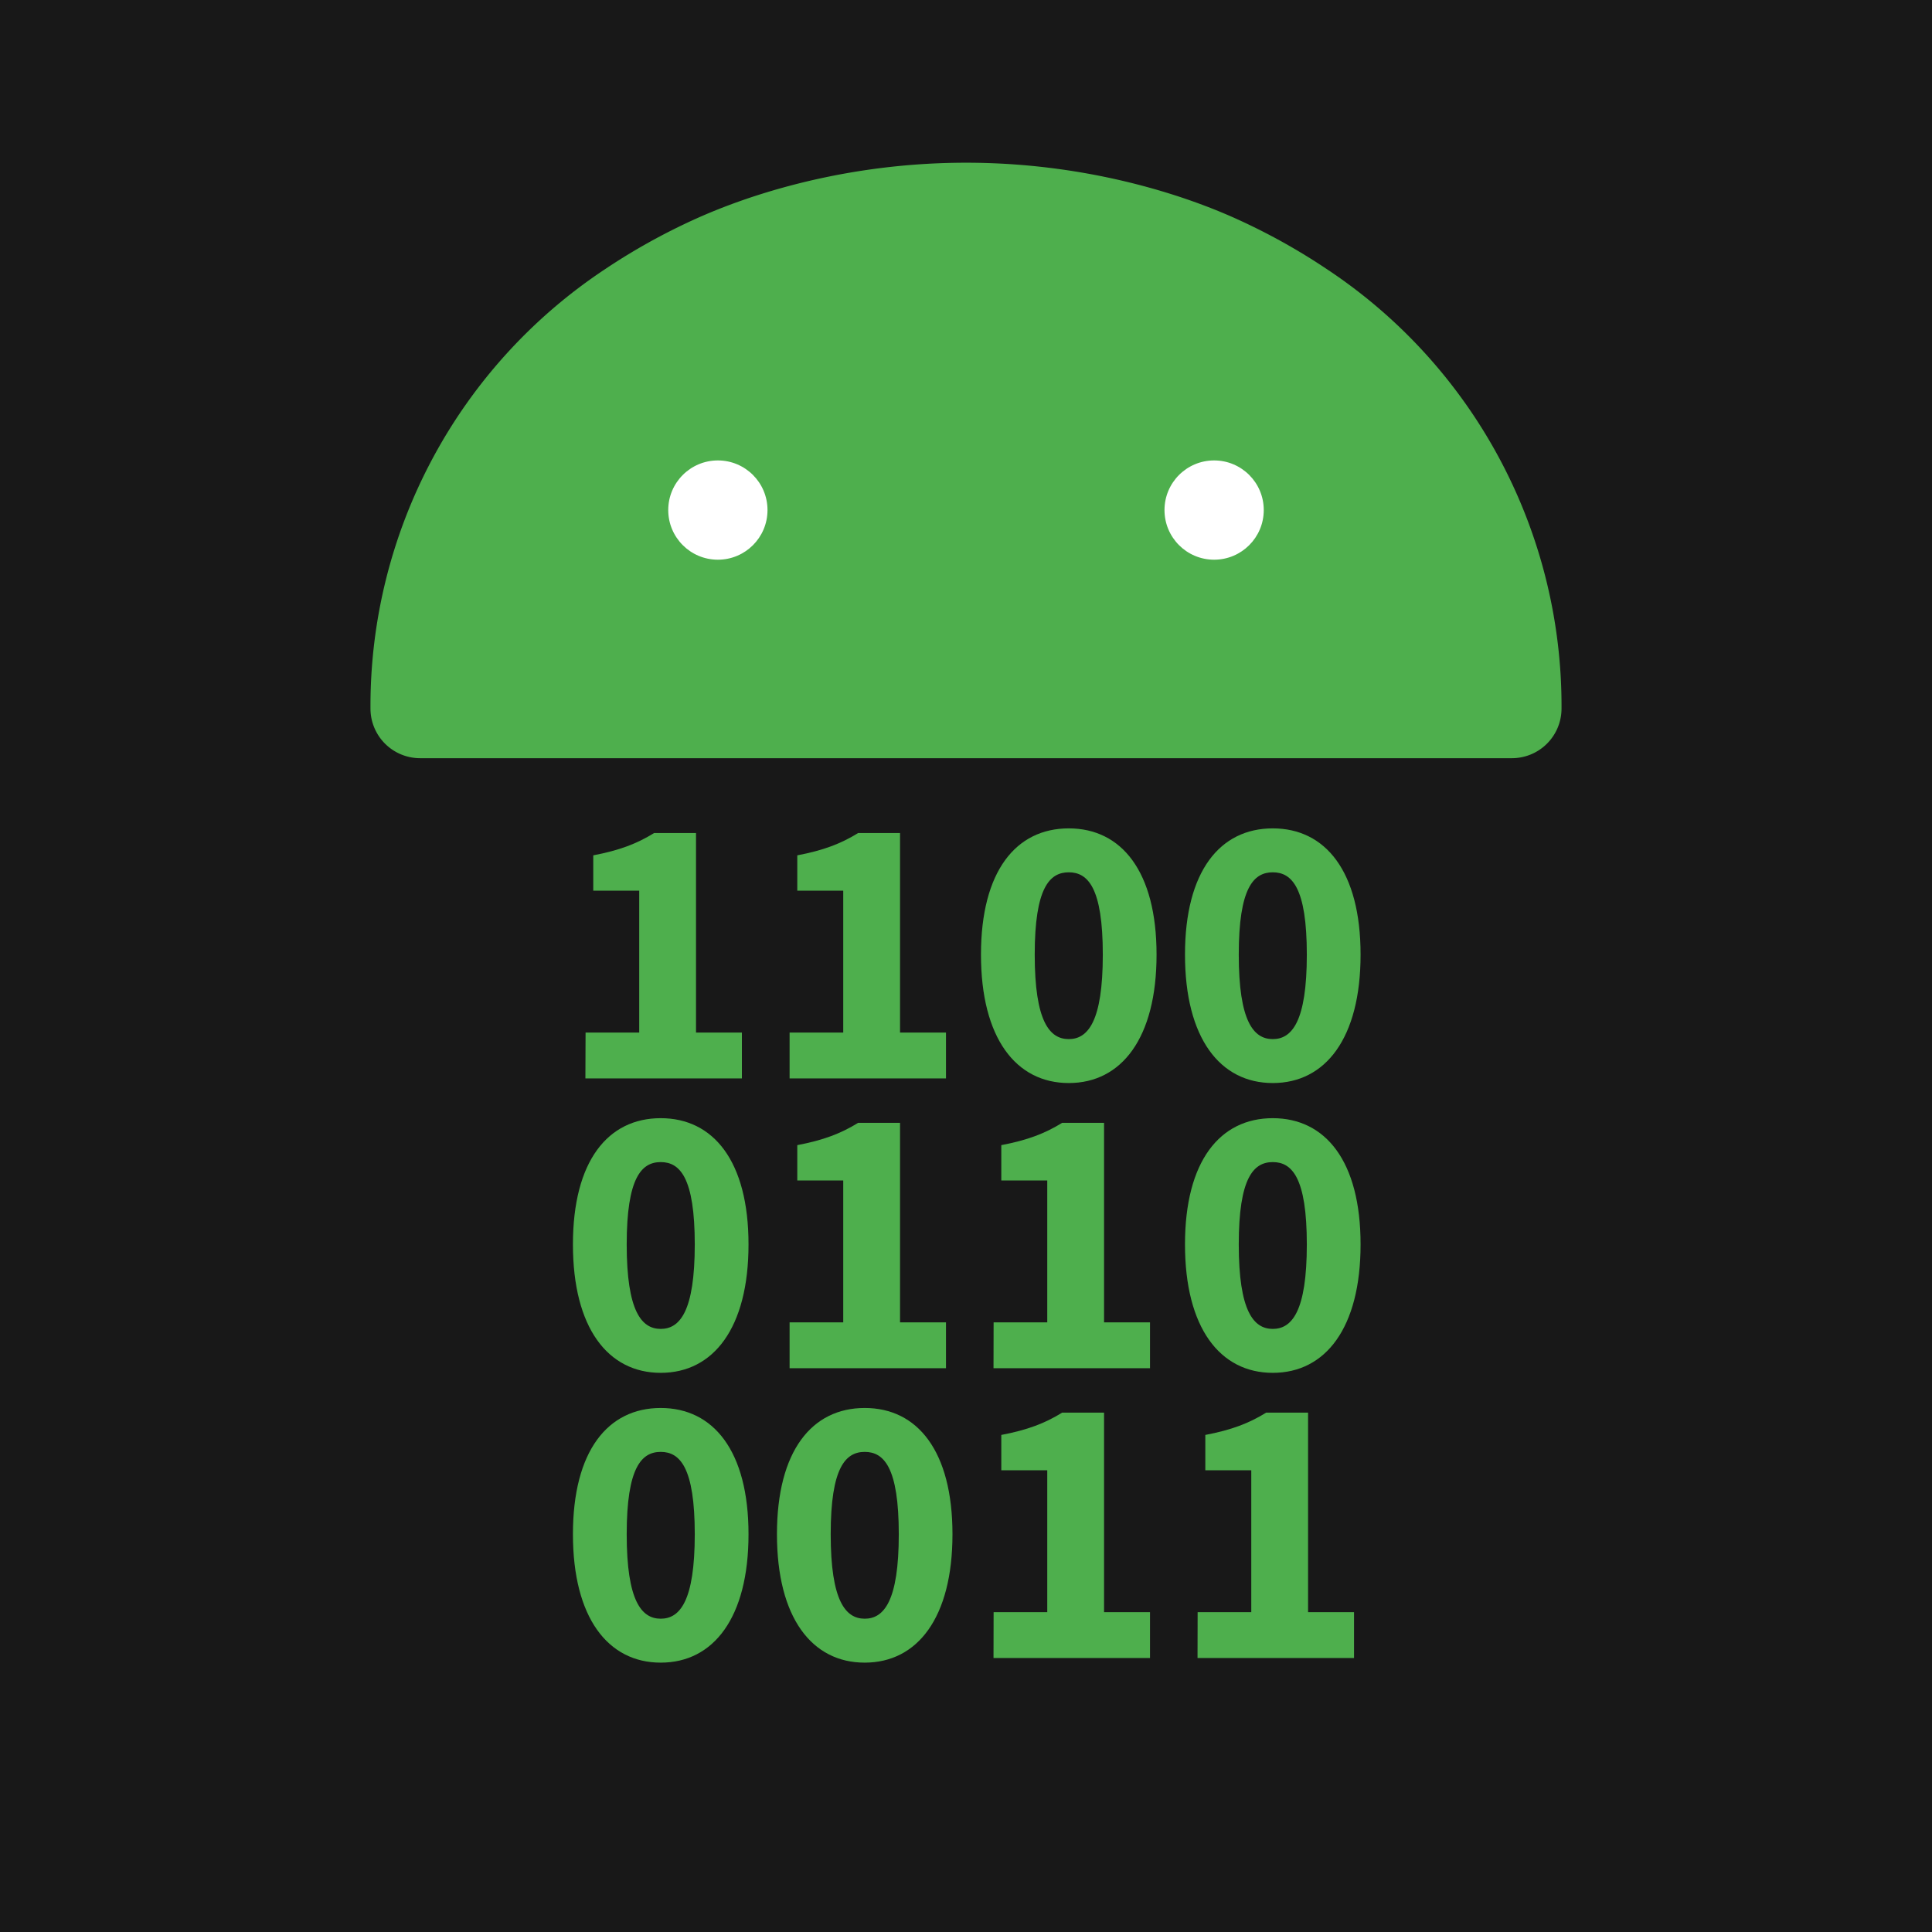 <svg xmlns="http://www.w3.org/2000/svg" viewBox="0 0 1000 1000"><defs><style>.cls-1{fill:#181818;}.cls-2{fill:#4eaf4d;}.cls-3{fill:#fff;}</style></defs><g id="Logo-Dark"><rect class="cls-1" width="1000" height="1000"/><path class="cls-2" d="M303.09,534.45h27.77V461H307.07V442.72c13.62-2.59,22.61-6.05,31.51-11.55h21.68V534.45H384v23.73h-81Z"/><path class="cls-2" d="M408.69,534.45h27.77V461H412.67V442.72c13.62-2.59,22.61-6.05,31.51-11.55h21.68V534.45h23.78v23.73H408.69Z"/><path class="cls-2" d="M507.75,494.11c0-43.23,18.15-65.34,45.44-65.34s45.44,22.28,45.44,65.34c0,43.22-18.14,66.47-45.44,66.47S507.75,537.33,507.75,494.11Zm63.06,0c0-34.66-7.72-42.6-17.62-42.6s-17.62,7.94-17.62,42.6,7.72,43.73,17.62,43.73S570.81,528.76,570.81,494.11Z"/><path class="cls-2" d="M613.35,494.11c0-43.23,18.15-65.34,45.44-65.34s45.44,22.28,45.44,65.34c0,43.22-18.14,66.47-45.44,66.47S613.35,537.33,613.35,494.11Zm63.06,0c0-34.66-7.72-42.6-17.62-42.6s-17.61,7.94-17.61,42.6,7.71,43.73,17.61,43.73S676.41,528.76,676.41,494.11Z"/><path class="cls-2" d="M296.55,644.11c0-43.23,18.15-65.34,45.44-65.34s45.44,22.28,45.44,65.34c0,43.22-18.14,66.47-45.44,66.47S296.55,687.33,296.55,644.11Zm63.06,0c0-34.66-7.72-42.61-17.62-42.61s-17.61,8-17.61,42.61,7.71,43.73,17.61,43.73S359.61,678.76,359.61,644.11Z"/><path class="cls-2" d="M408.69,684.45h27.77V611H412.67V592.72c13.62-2.59,22.61-6.05,31.51-11.55h21.68V684.45h23.78v23.73H408.69Z"/><path class="cls-2" d="M514.29,684.45h27.77V611H518.27V592.72c13.62-2.59,22.61-6.05,31.51-11.55h21.68V684.45h23.78v23.73h-81Z"/><path class="cls-2" d="M613.35,644.11c0-43.23,18.15-65.34,45.44-65.34s45.44,22.28,45.44,65.34c0,43.22-18.14,66.47-45.44,66.47S613.35,687.33,613.35,644.11Zm63.06,0c0-34.66-7.72-42.61-17.62-42.61s-17.61,8-17.61,42.61,7.71,43.73,17.61,43.73S676.41,678.76,676.41,644.11Z"/><path class="cls-2" d="M296.55,794.11c0-43.23,18.15-65.34,45.44-65.34s45.44,22.28,45.44,65.34c0,43.22-18.14,66.47-45.44,66.47S296.55,837.33,296.55,794.11Zm63.06,0c0-34.66-7.72-42.61-17.62-42.61s-17.61,8-17.61,42.61,7.71,43.73,17.61,43.73S359.61,828.76,359.61,794.11Z"/><path class="cls-2" d="M402.15,794.11c0-43.23,18.15-65.34,45.44-65.34S493,751.05,493,794.11c0,43.22-18.14,66.47-45.44,66.47S402.15,837.33,402.15,794.11Zm63.06,0c0-34.66-7.72-42.61-17.62-42.61s-17.62,8-17.62,42.61,7.72,43.73,17.62,43.73S465.21,828.76,465.21,794.11Z"/><path class="cls-2" d="M514.29,834.45h27.77V761H518.27V742.72c13.62-2.59,22.61-6.05,31.51-11.55h21.68V834.45h23.78v23.73h-81Z"/><path class="cls-2" d="M619.89,834.45h27.77V761H623.87V742.72c13.62-2.59,22.61-6.05,31.51-11.55h21.68V834.45h23.78v23.73h-81Z"/><path class="cls-2" d="M686.74,139.28a323,323,0,0,0-46.65-25.95c-14.3-6.47-67.17-29.11-140.07-29.11-72.74,0-125.55,22.56-140.07,29.11a323.94,323.94,0,0,0-46.69,25.94,271.1,271.1,0,0,0-121.5,227.48,25.69,25.69,0,0,0,25.69,25.69h565.1a25.69,25.69,0,0,0,25.69-25.69A271.09,271.09,0,0,0,686.74,139.28Z"/><circle class="cls-3" cx="371.57" cy="264.01" r="25.69"/><circle class="cls-3" cx="628.43" cy="264.01" r="25.69"/></g></svg>